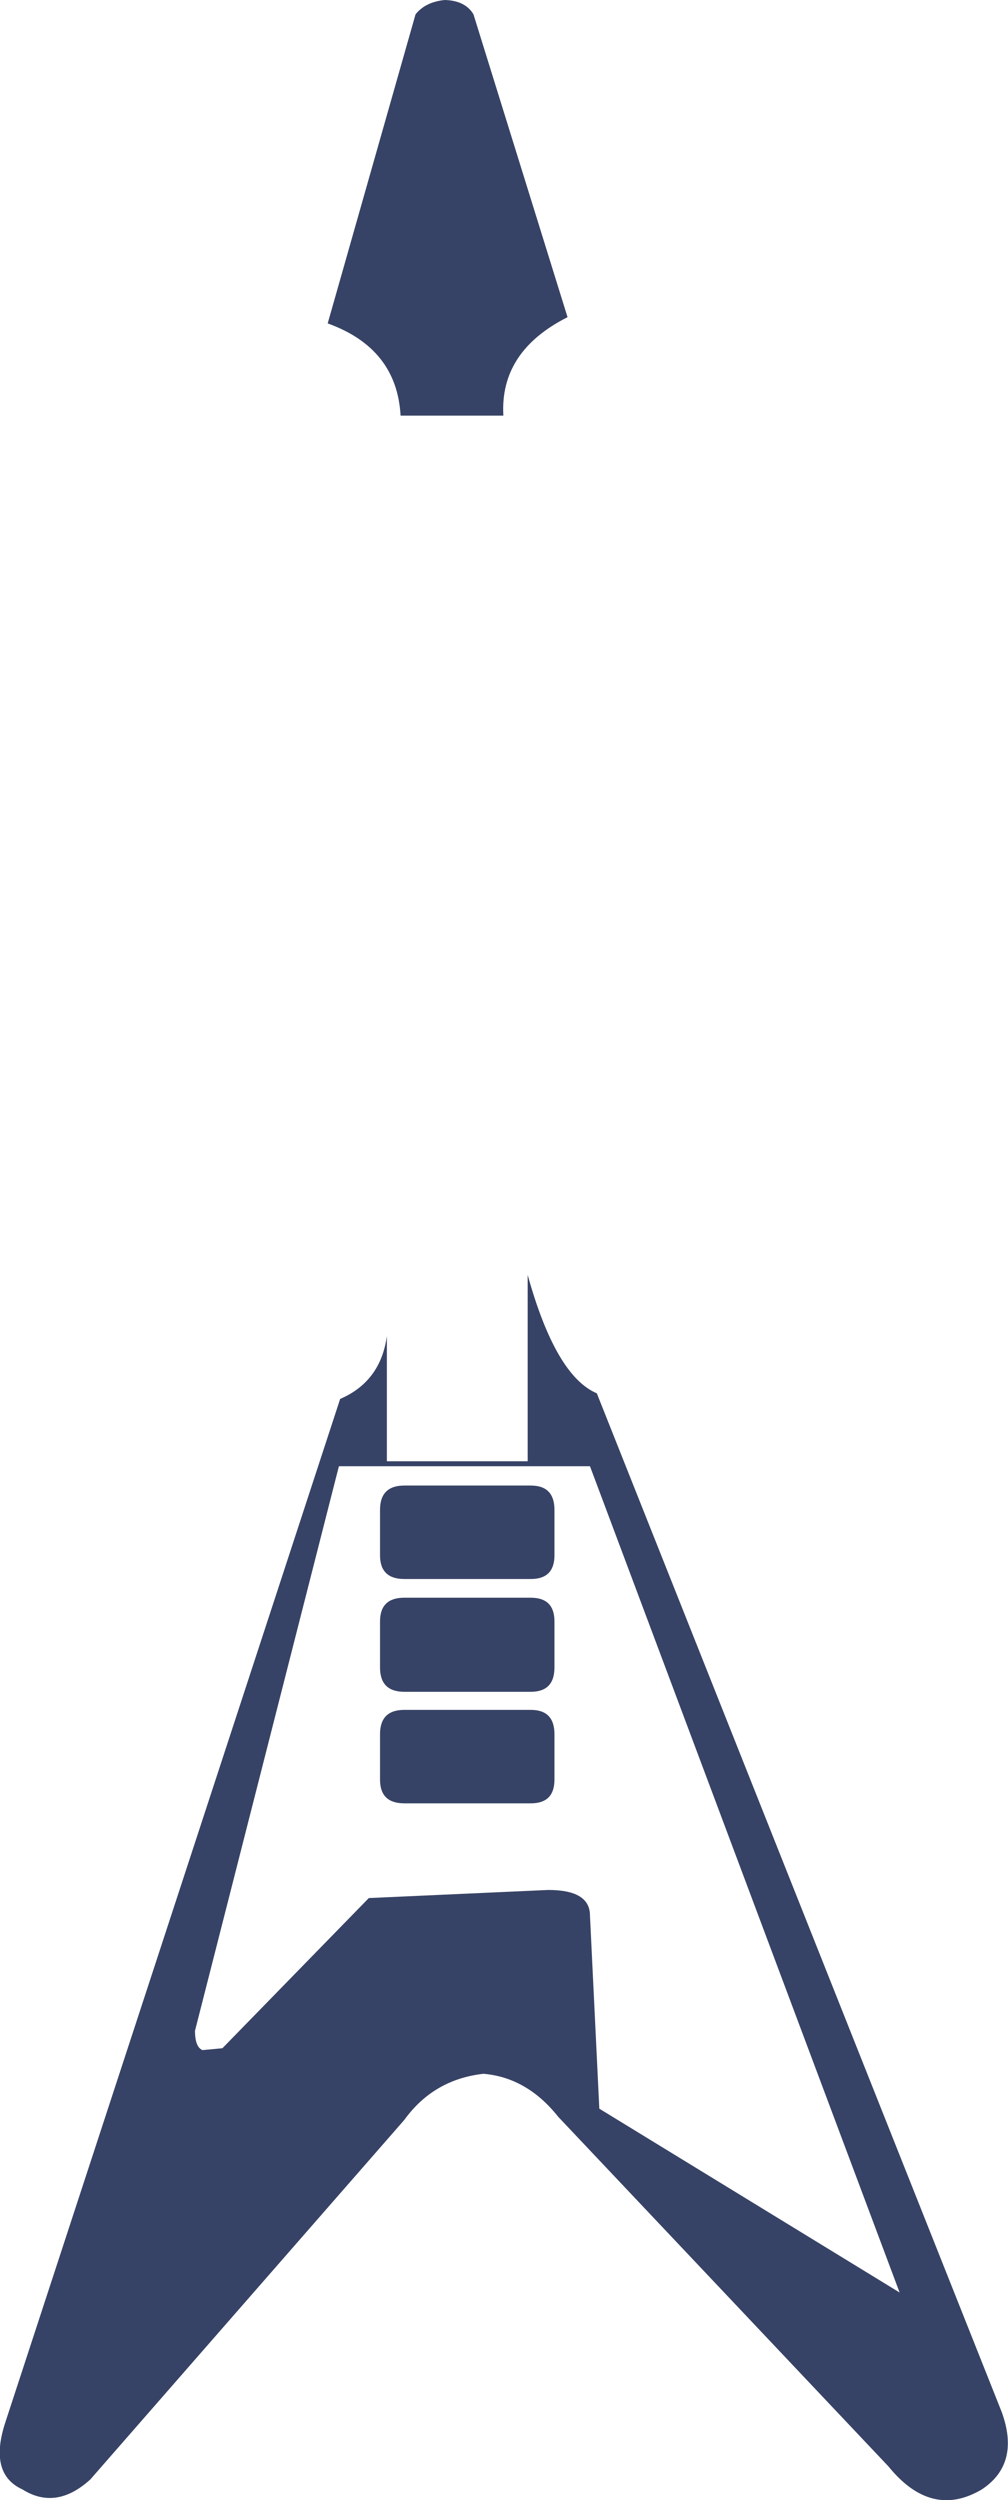 <?xml version="1.0" encoding="UTF-8" standalone="no"?>
<svg xmlns:xlink="http://www.w3.org/1999/xlink" height="200.6px" width="80.9px" xmlns="http://www.w3.org/2000/svg">
  <g transform="matrix(1.0, 0.0, 0.0, 1.0, 0.0, 100.3)">
    <path d="M32.15 -66.95 Q31.85 -72.35 26.3 -74.35 L33.35 -99.15 Q34.15 -100.15 35.7 -100.3 37.35 -100.25 38.0 -99.15 L45.55 -74.85 Q40.1 -72.1 40.4 -66.95 L32.15 -66.95 M32.45 18.9 L42.6 18.9 Q44.5 18.9 44.5 20.85 L44.5 24.5 Q44.5 26.4 42.6 26.4 L32.45 26.4 Q30.5 26.4 30.5 24.5 L30.5 20.85 Q30.5 18.9 32.45 18.9 M31.05 6.9 L31.05 16.95 42.35 16.95 42.35 2.0 Q44.6 10.1 47.9 11.5 L80.4 93.25 Q81.9 97.4 78.8 99.45 74.75 101.85 71.3 97.6 L44.8 69.55 Q42.3 66.4 38.8 66.1 34.8 66.55 32.45 69.8 L7.25 98.65 Q4.5 101.15 1.8 99.45 -0.95 98.2 0.45 94.0 L27.3 11.95 Q30.55 10.55 31.05 6.9 M32.45 27.9 L42.6 27.9 Q44.5 27.9 44.5 29.8 L44.5 33.5 Q44.5 35.45 42.6 35.45 L32.45 35.45 Q30.5 35.45 30.5 33.5 L30.5 29.8 Q30.5 27.9 32.45 27.9 M32.45 36.9 L42.6 36.9 Q44.5 36.9 44.5 38.85 L44.5 42.5 Q44.5 44.4 42.6 44.4 L32.45 44.4 Q30.5 44.4 30.5 42.5 L30.5 38.85 Q30.5 36.9 32.45 36.9 M27.2 17.35 L15.65 62.65 Q15.65 63.95 16.25 64.2 L17.85 64.05 29.6 52.0 44.0 51.35 Q47.35 51.35 47.35 53.4 L48.1 68.9 72.2 83.65 47.35 17.35 27.2 17.35" fill="#374366" fill-rule="evenodd" stroke="none"/>
  </g>
</svg>
